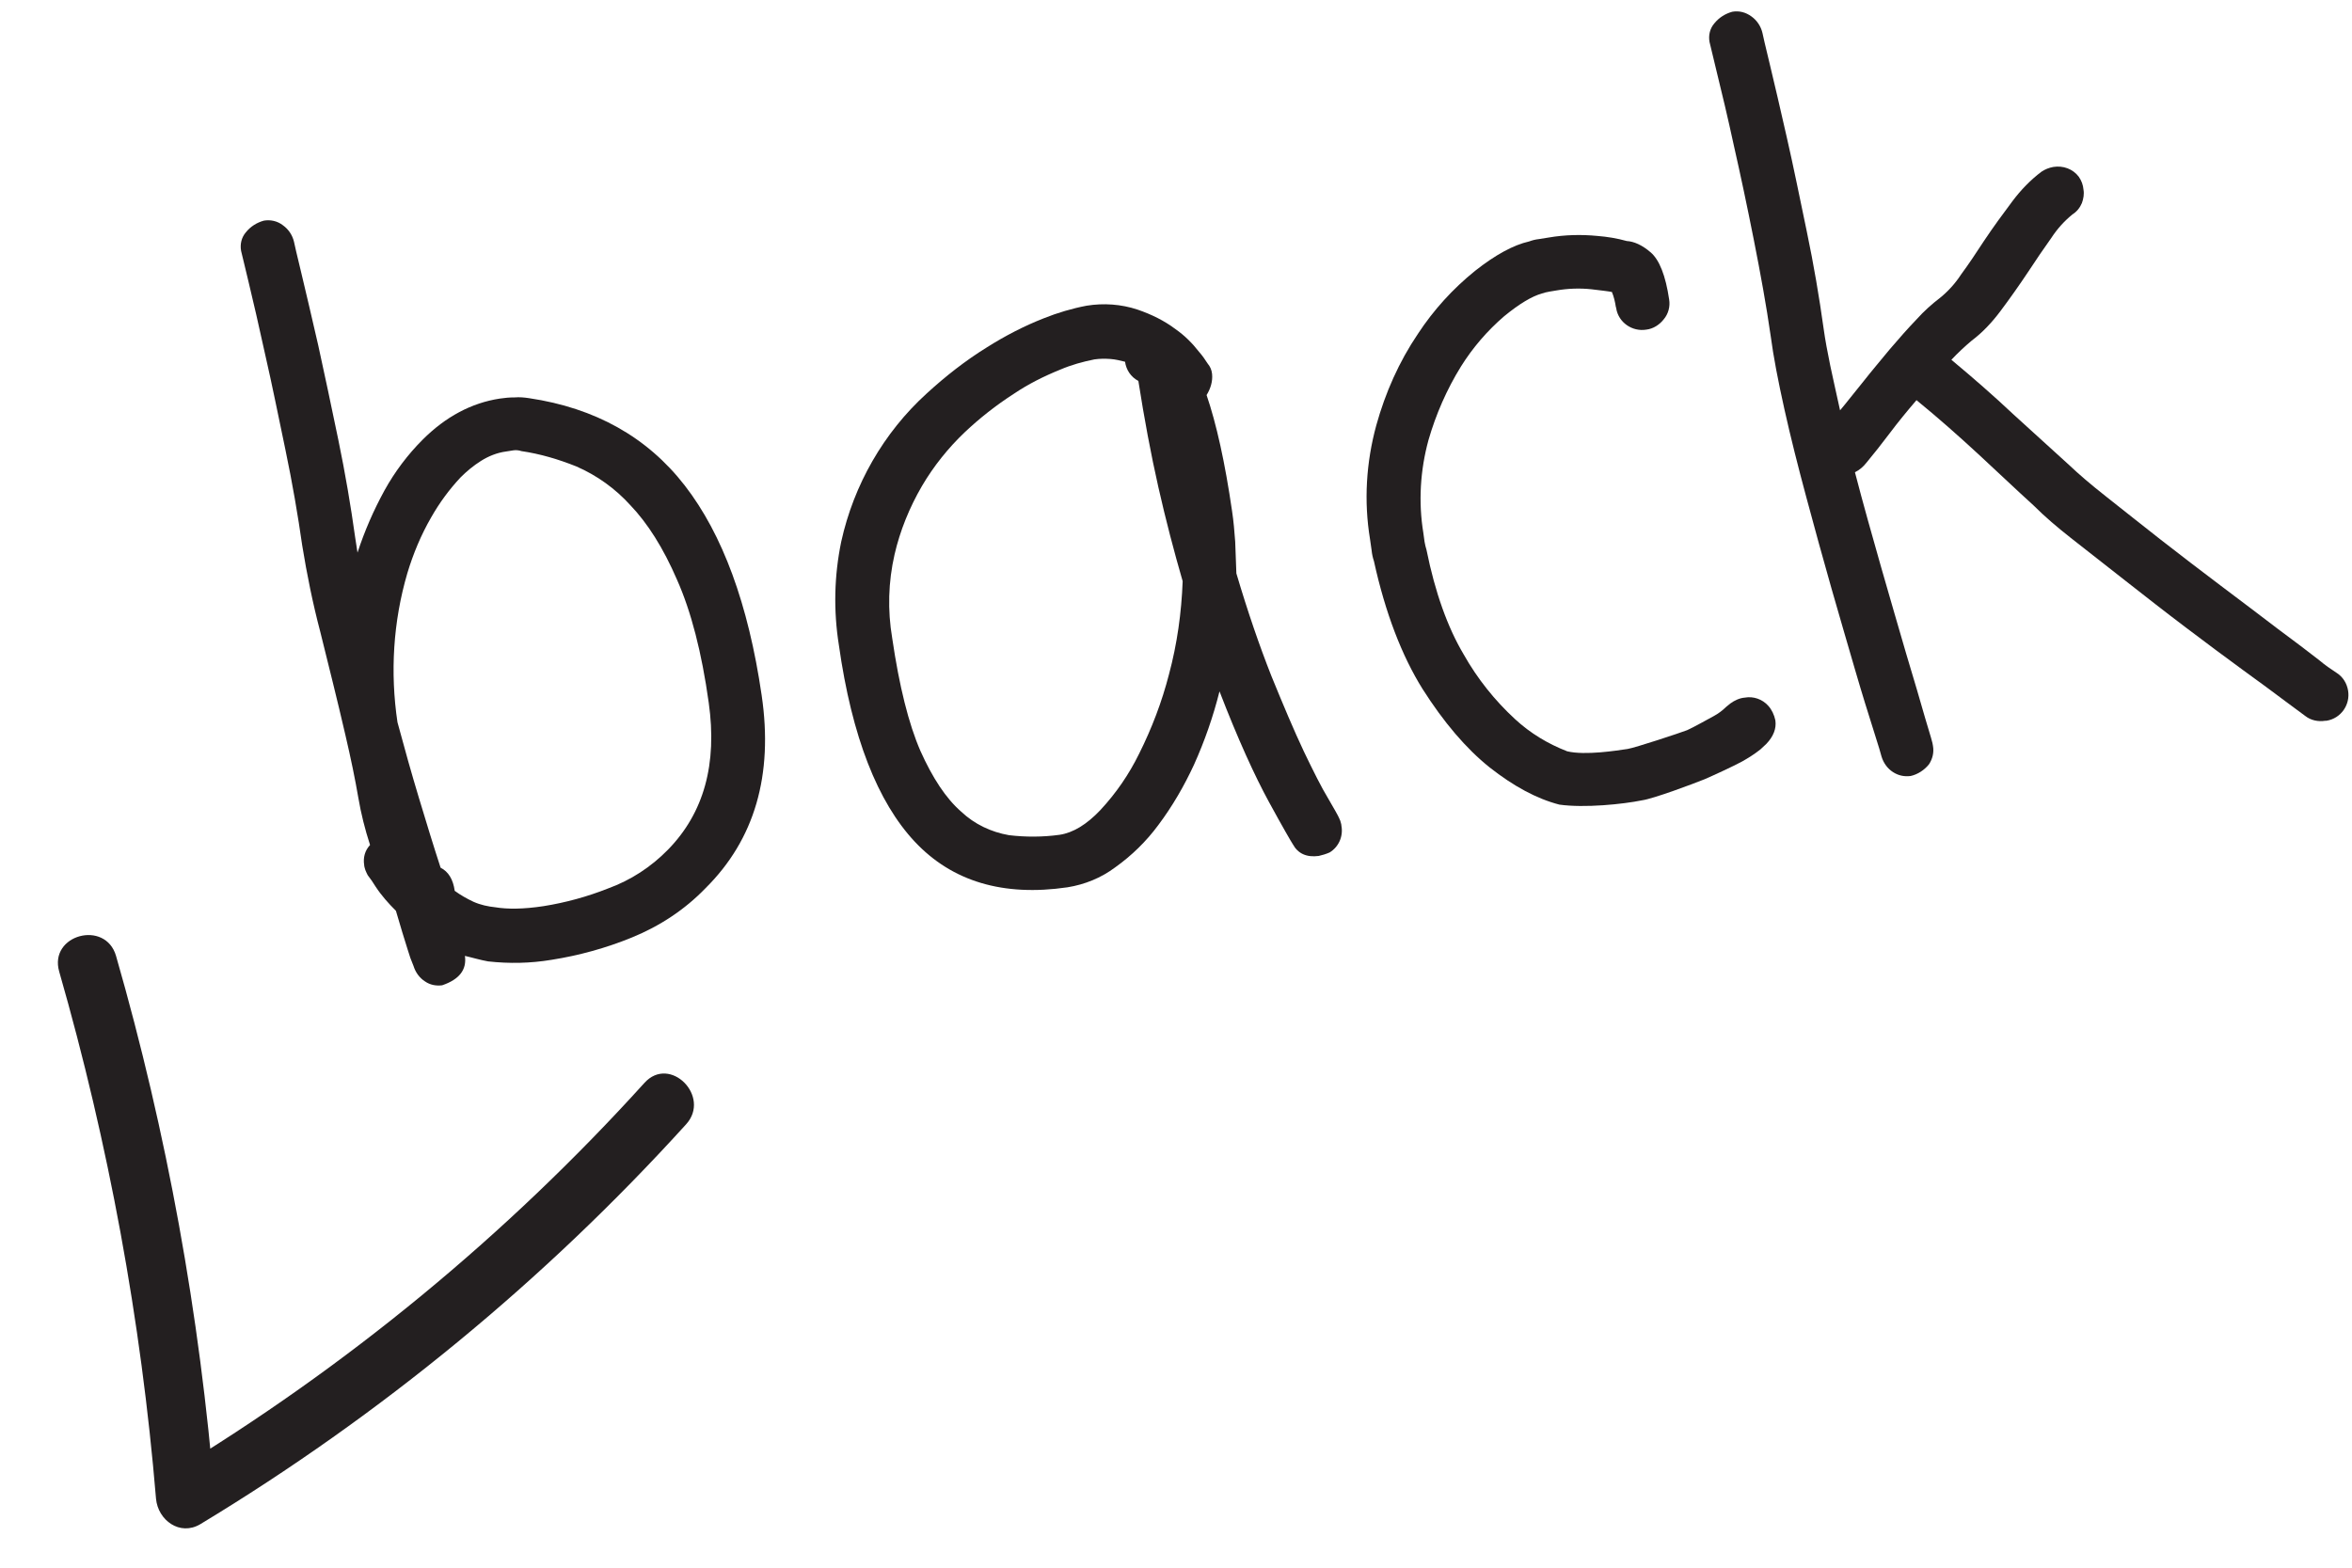 <?xml version="1.0" encoding="utf-8"?>
<!-- Generator: Adobe Illustrator 23.0.2, SVG Export Plug-In . SVG Version: 6.00 Build 0)  -->
<svg version="1.1" id="Layer_1" xmlns="http://www.w3.org/2000/svg" xmlns:xlink="http://www.w3.org/1999/xlink" x="0px" y="0px"
	 viewBox="0 0 600 400" style="enable-background:new 0 0 600 400;" xml:space="preserve">
<style type="text/css">
	.st0{fill:#231F20;}
</style>
<path class="st0" d="M135,101.6c16.8,2.5,30.1,9.9,39.7,22.3s16.2,30.2,19.6,53.5c3,20.4-1.8,36.8-14.3,49.2
	c-5.3,5.5-11.7,9.7-18.8,12.6c-6.6,2.7-13.5,4.6-20.5,5.7c-5.4,0.9-10.8,1-16.2,0.4c-1-0.2-2-0.4-3.1-0.7s-2-0.5-2.8-0.7
	c0.5,3.5-1.4,6-5.8,7.5c-1.6,0.2-3.1-0.1-4.4-1c-1.4-0.9-2.4-2.3-2.9-3.9c-0.6-1.4-1.1-2.8-1.5-4.2c-0.8-2.5-1.8-5.8-3-9.9
	c-1.9-1.9-3.7-3.9-5.2-6.2c-0.6-1-1.3-2-2-2.9c-0.2-0.4-0.4-0.8-0.6-1.3c-0.1-0.4-0.3-0.9-0.3-1.3c-0.3-1.9,0.2-3.7,1.5-5.1
	c-1.3-4-2.3-8-3-12.1c-0.8-4.7-1.9-10-3.3-16c-2.1-9.1-4.3-17.8-6.4-26.3c-1.9-7.2-3.4-14.6-4.6-22c-1.1-7.7-2.5-15.9-4.3-24.5
	s-3.4-16.6-5.1-24C66,83,64.6,76.8,63.4,71.9s-1.8-7.6-1.9-7.9c-0.3-1.7,0.1-3.4,1.2-4.7c1.2-1.5,2.8-2.5,4.6-3
	c1.7-0.3,3.5,0.1,4.9,1.2c1.4,1,2.4,2.5,2.8,4.2c0.1,0.5,0.7,3.2,1.9,8.1c1.2,4.9,2.6,11.1,4.3,18.4c1.6,7.3,3.3,15.3,5.1,24
	c1.8,8.7,3.2,17,4.3,24.9l0.6,3.9c1.8-5.5,4.1-10.8,6.9-15.9c2.6-4.7,5.9-9.1,9.7-12.9c5.9-5.9,12.5-9.4,19.7-10.5
	c1.3-0.2,2.5-0.3,3.8-0.3C132.5,101.3,133.7,101.4,135,101.6z M170.4,216.8c9.2-9.4,12.6-21.9,10.4-37.5
	c-1.8-12.9-4.5-23.3-8.1-31.4c-3.5-8.1-7.5-14.4-11.9-19c-3.8-4.2-8.5-7.6-13.8-9.9c-4.5-1.8-9.2-3.2-14-3.9c-0.6-0.2-1.3-0.3-2-0.2
	l-1.9,0.3c-2.3,0.3-4.5,1.2-6.4,2.4c-1.9,1.2-3.6,2.6-5.2,4.2c-2.9,3.1-5.4,6.5-7.5,10.2c-2.6,4.5-4.6,9.3-6.1,14.3
	c-3.6,12.3-4.4,25.3-2.5,38c1.8,6.7,3.6,13.1,5.5,19.4c1.9,6.3,3.7,12.2,5.5,17.7c2,1,3.2,3,3.6,5.9c1.5,1.1,3.1,2,4.8,2.8
	c1.8,0.8,3.7,1.2,5.6,1.4c3,0.5,7.1,0.5,12.3-0.3c5.6-0.9,11.1-2.4,16.4-4.5C160.9,224.6,166.1,221.2,170.4,216.8L170.4,216.8z"/>
<path class="st0" d="M315.4,146.3c2.9,9.8,5.9,18.5,8.9,26.1c3.1,7.6,5.8,14,8.3,19.3c2.5,5.2,4.5,9.2,6.2,12
	c1.6,2.8,2.5,4.3,2.5,4.4c0.2,0.4,0.4,0.8,0.6,1.3c0.1,0.4,0.3,0.9,0.3,1.3c0.5,2.7-0.7,5.4-3,6.8c-0.9,0.4-1.9,0.7-2.8,0.9
	c-3.1,0.4-5.3-0.6-6.6-3c-0.4-0.6-2.5-4.2-6.1-10.8s-7.9-16-12.6-28.2c-1.6,6.4-3.8,12.7-6.5,18.7c-2.5,5.4-5.5,10.6-9.1,15.4
	c-3.1,4.2-6.8,7.8-11,10.8c-3.6,2.7-7.8,4.4-12.2,5.1c-16.4,2.4-29.4-1.5-38.9-11.6S217.3,188,214,164.6c-1.4-8.8-1.2-17.7,0.6-26.4
	c3.2-14.5,10.8-27.8,21.8-37.8c4.8-4.4,9.9-8.4,15.4-11.8c4.6-2.9,9.4-5.4,14.5-7.4c3.5-1.4,7.2-2.5,10.9-3.2c4.3-0.7,8.8-0.4,13,1
	c3.5,1.2,6.8,2.8,9.7,5c2.3,1.6,4.3,3.6,6,5.8c0.8,0.9,1.5,1.9,2.2,3c0.6,0.7,1,1.6,1.1,2.6c0.2,1.9-0.4,3.8-1.4,5.4
	c2.5,7.3,4.7,17.2,6.5,29.6c0.4,2.6,0.6,5.2,0.8,7.8C315.2,140.8,315.3,143.5,315.4,146.3z M270.3,213c3.4-0.5,6.9-2.6,10.4-6.3
	c4-4.3,7.3-9.1,9.9-14.4c3.2-6.4,5.8-13.2,7.6-20.2c2.1-7.8,3.2-15.8,3.5-23.8c-2.2-7.6-4.3-15.6-6.2-24s-3.6-17.5-5.1-27.1
	c-1.9-1-3.1-2.8-3.4-4.9c-1.2-0.3-2.4-0.6-3.7-0.7c-1.4-0.1-2.7-0.1-4.1,0.1c-3,0.6-5.9,1.4-8.7,2.6c-4.2,1.7-8.2,3.7-11.9,6.2
	c-4.5,2.9-8.7,6.2-12.5,9.8c-4.2,4-7.9,8.6-10.9,13.7c-3.2,5.5-5.6,11.4-7,17.5c-1.6,7-1.8,14.2-0.6,21.3
	c1.8,12.3,4.2,21.9,7.2,28.8c3.1,6.9,6.5,12.1,10.4,15.5c3.4,3.2,7.6,5.2,12.2,6C261.6,213.6,266,213.6,270.3,213z"/>
<path class="st0" d="M441.4,179.5c1.1-0.8,2.4-1.4,3.7-1.5c2.2-0.4,4.5,0.4,6,2.1c0.9,1,1.5,2.3,1.8,3.7c0.3,2.1-0.5,4.1-2.3,6
	l-1.5,1.4c-1.5,1.2-3.1,2.2-4.7,3.1c-2.2,1.2-7.2,3.5-9.5,4.5c-2.7,1.1-13.1,5-16,5.4c-4.9,1-14.7,2-21.1,1.1
	c-5.8-1.5-11.7-4.7-17.8-9.5c-6-4.8-11.7-11.5-17.1-20c-5.3-8.5-9.5-19.4-12.4-32.6c-0.3-0.9-0.5-1.8-0.6-2.8l-0.4-2.8
	c-1.6-9.7-1-19.6,1.6-29.1c2.3-8.3,5.8-16.2,10.6-23.3c4-6.1,8.9-11.5,14.6-16.1c5.2-4.1,9.8-6.6,13.8-7.5c0.8-0.3,1.6-0.5,2.5-0.6
	l2.5-0.4c4.1-0.7,8.3-0.8,12.4-0.4c2.5,0.2,5,0.6,7.5,1.3c1.8,0.1,3.9,1,6.1,2.9s3.8,5.9,4.7,12c0.3,1.8-0.2,3.7-1.4,5.1
	c-1.1,1.4-2.7,2.4-4.4,2.6c-3.6,0.6-7.1-1.8-7.7-5.4c0-0.1,0-0.2-0.1-0.4c-0.2-1.3-0.5-2.6-1-3.8c-1-0.2-2.8-0.4-5.3-0.7
	c-2.9-0.3-5.9-0.2-8.8,0.3l-1.8,0.3c-0.7,0.1-1.4,0.3-2,0.5c-2.5,0.7-5.7,2.6-9.6,5.8c-4.3,3.7-8,8-11,12.8
	c-3.6,5.8-6.4,12.2-8.3,18.8c-2.1,7.7-2.6,15.8-1.3,23.7l0.3,2.2c0.1,0.7,0.3,1.4,0.5,2.1c2.2,10.9,5.4,19.8,9.5,26.7
	c3.5,6.2,7.9,11.7,13.1,16.5c3.9,3.6,8.4,6.3,13.3,8.2c4.6,1.1,12.7-0.2,15.4-0.6c1.9-0.3,13.4-4.1,15.2-4.8
	c1.6-0.7,5.3-2.8,6.8-3.6c1.1-0.6,2.2-1.4,3.1-2.3L441.4,179.5z"/>
<path class="st0" d="M528,118.8c2.1,2,5.2,4.7,9.4,8c4.2,3.3,8.8,7,13.8,10.9c5,3.9,10.1,7.8,15.4,11.8c5.3,4,10.1,7.6,14.4,10.9
	c4.3,3.2,7.9,5.9,10.7,8.1c1.4,1.2,2.9,2.2,4.4,3.2c1.6,1,2.6,2.7,2.9,4.5c0.6,3.6-1.8,7.1-5.5,7.7c-0.1,0-0.2,0-0.3,0
	c-1.8,0.3-3.7-0.1-5.1-1.2l-5-3.7c-2.9-2.2-6.6-4.9-11-8.1c-4.4-3.2-9.2-6.8-14.5-10.8c-5.3-4-10.4-8-15.5-12s-9.7-7.6-13.9-10.9
	c-3.3-2.6-6.5-5.3-9.5-8.3c-4.2-3.8-8.8-8.2-14-13c-5.2-4.8-10.4-9.4-15.8-13.8c-2.4,2.8-4.7,5.6-6.8,8.4s-4.1,5.3-6,7.6
	c-0.8,1-1.7,1.8-2.9,2.4c2.1,8.1,4.4,16.2,6.7,24.3c2.3,8.1,4.5,15.5,6.4,22.1c2,6.6,3.6,12.1,4.8,16.3c1.3,4.3,2,6.6,2,7.1
	c0.3,1.7-0.1,3.3-1,4.7c-1.2,1.5-2.9,2.6-4.7,3c-1.6,0.2-3.1-0.1-4.5-1c-1.4-0.9-2.4-2.3-2.9-3.9c-0.1-0.5-0.8-2.8-2.1-6.9
	s-2.9-9.2-4.7-15.4c-1.8-6.1-3.8-13.1-6-20.7c-2.2-7.7-4.3-15.4-6.4-23.2c-2.1-7.8-4-15.3-5.6-22.5c-1.6-7.2-2.8-13.4-3.5-18.7
	c-1.1-7.7-2.6-15.9-4.3-24.5c-1.7-8.6-3.4-16.6-5.1-24.1c-1.6-7.4-3.1-13.6-4.3-18.5c-1.2-4.9-1.8-7.5-1.9-7.9
	c-0.3-1.7,0.1-3.4,1.2-4.7c1.2-1.5,2.8-2.5,4.6-3c1.7-0.3,3.4,0.1,4.9,1.2c1.4,1,2.4,2.5,2.8,4.2c0.1,0.5,0.7,3.2,1.9,8.1
	s2.6,11.1,4.3,18.5s3.3,15.4,5.1,24s3.2,16.9,4.3,24.8c0.4,2.9,1,6.1,1.7,9.5s1.6,7.2,2.5,11.4c1.7-2,3.6-4.5,5.9-7.3
	c2.2-2.8,4.5-5.5,6.8-8.3c2.3-2.7,4.6-5.3,6.9-7.7c1.8-2,3.8-3.8,5.9-5.4c2.1-1.7,3.9-3.7,5.4-6c2-2.7,3.9-5.6,5.8-8.5
	c2.4-3.6,4.9-7,7.3-10.2c2.1-2.8,4.6-5.4,7.4-7.5c0.9-0.6,1.9-1,3-1.2c2.5-0.4,5,0.5,6.5,2.5c0.7,1,1.1,2.1,1.2,3.3
	c0.2,1.1,0,2.3-0.4,3.4c-0.5,1.2-1.3,2.2-2.4,2.9c-2.1,1.7-3.9,3.7-5.4,6c-2,2.8-3.9,5.6-5.8,8.5c-2.4,3.6-4.8,7-7.2,10.2
	c-2.1,2.8-4.5,5.4-7.3,7.5c-1.8,1.5-3.6,3.2-5.2,4.9c5.4,4.5,10.7,9.1,15.9,14C519.1,110.7,523.8,115,528,118.8z"/>
<path class="st0" d="M15.1,247.9c12.6,43.9,20.9,89,24.7,134.5c0.5,5.5,6.1,9.6,11.3,6.5c46-27.8,87.8-62.2,123.9-102
	c6.5-7.1-4.1-17.8-10.6-10.6c-35.2,38.9-76,72.5-120.9,99.6l11.3,6.5c-3.8-46.9-12.2-93.3-25.2-138.5
	C26.9,234.6,12.4,238.5,15.1,247.9L15.1,247.9z"/>
</svg>
